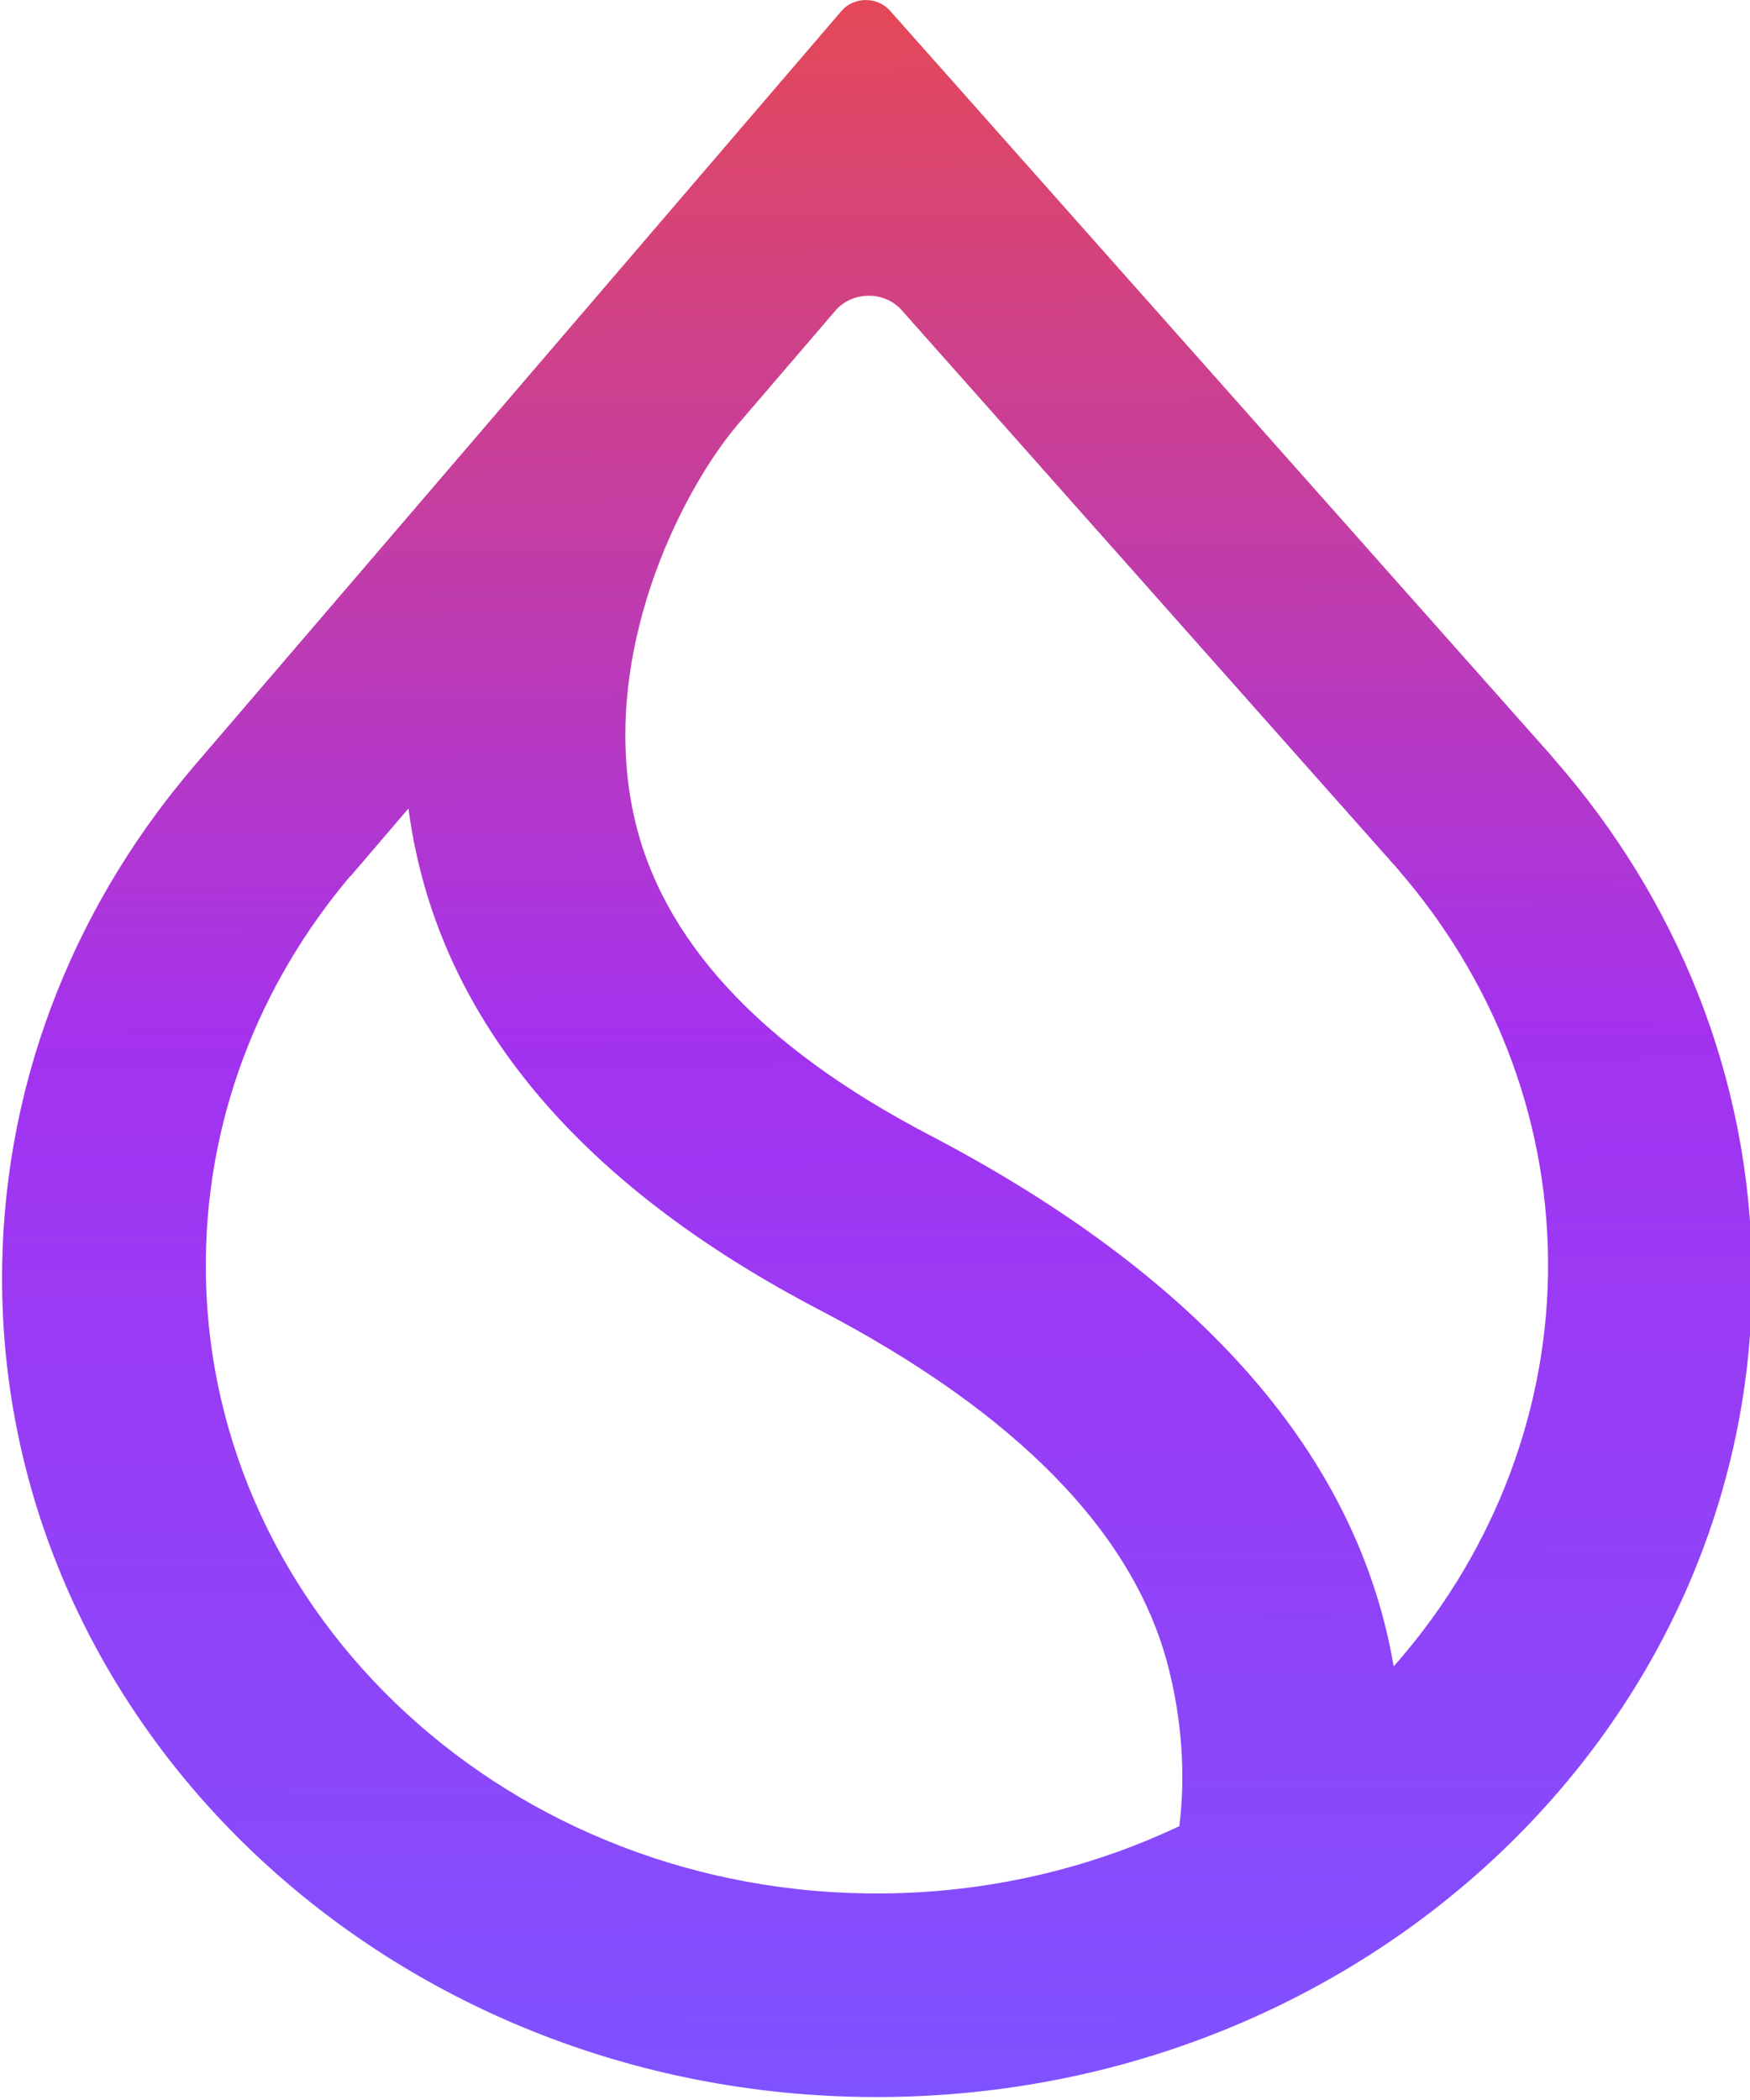 <svg width="40" height="48" viewBox="0 0 40 48" fill="none" xmlns="http://www.w3.org/2000/svg">
<g clip-path="url(#clip0_1_4)">
<path fill-rule="evenodd" clip-rule="evenodd" d="M31.971 19.892C34.079 22.33 35.354 25.425 35.384 28.802C35.415 32.179 34.158 35.389 32.041 37.874L31.857 38.089L31.806 37.819C31.762 37.59 31.711 37.358 31.652 37.125C30.54 32.718 27.014 28.96 21.238 25.94C17.337 23.905 15.092 21.439 14.483 18.618C14.089 16.794 14.353 14.957 14.88 13.381C15.408 11.806 16.2 10.482 16.878 9.685L19.092 7.104C19.48 6.65 20.215 6.644 20.611 7.091L31.974 19.892L31.971 19.892ZM35.485 17.302L20.341 0.242C20.051 -0.083 19.516 -0.079 19.233 0.251L4.399 17.553L4.351 17.611C1.623 20.843 0.008 24.934 0.048 29.373C0.141 39.712 9.171 48.021 20.216 47.932C31.26 47.843 40.139 39.389 40.047 29.051C40.007 24.611 38.318 20.546 35.532 17.361L35.483 17.305L35.485 17.302ZM8.009 20.031L9.335 18.481L9.378 18.765C9.411 18.99 9.453 19.215 9.502 19.442C10.408 23.703 13.539 27.234 18.744 29.947C23.269 32.314 25.916 35.056 26.698 38.079C27.025 39.341 27.091 40.584 26.964 41.674L26.956 41.741L26.891 41.771C24.867 42.718 22.586 43.26 20.172 43.279C11.701 43.347 4.776 36.977 4.705 29.047C4.674 25.643 5.912 22.506 8.005 20.027L8.009 20.031Z" fill="url(#paint0_linear_1_4)"/>
</g>
<defs>
<linearGradient id="paint0_linear_1_4" x1="19.784" y1="0.001" x2="20.171" y2="47.932" gradientUnits="userSpaceOnUse">
<stop stop-color="#E44857"/>
<stop offset="0.5" stop-color="#A332F0"/>
<stop offset="1" stop-color="#7F52FF"/>
</linearGradient>
<clipPath id="clip0_1_4">
<rect width="40" height="48" fill="white"/>
</clipPath>
</defs>
</svg>
